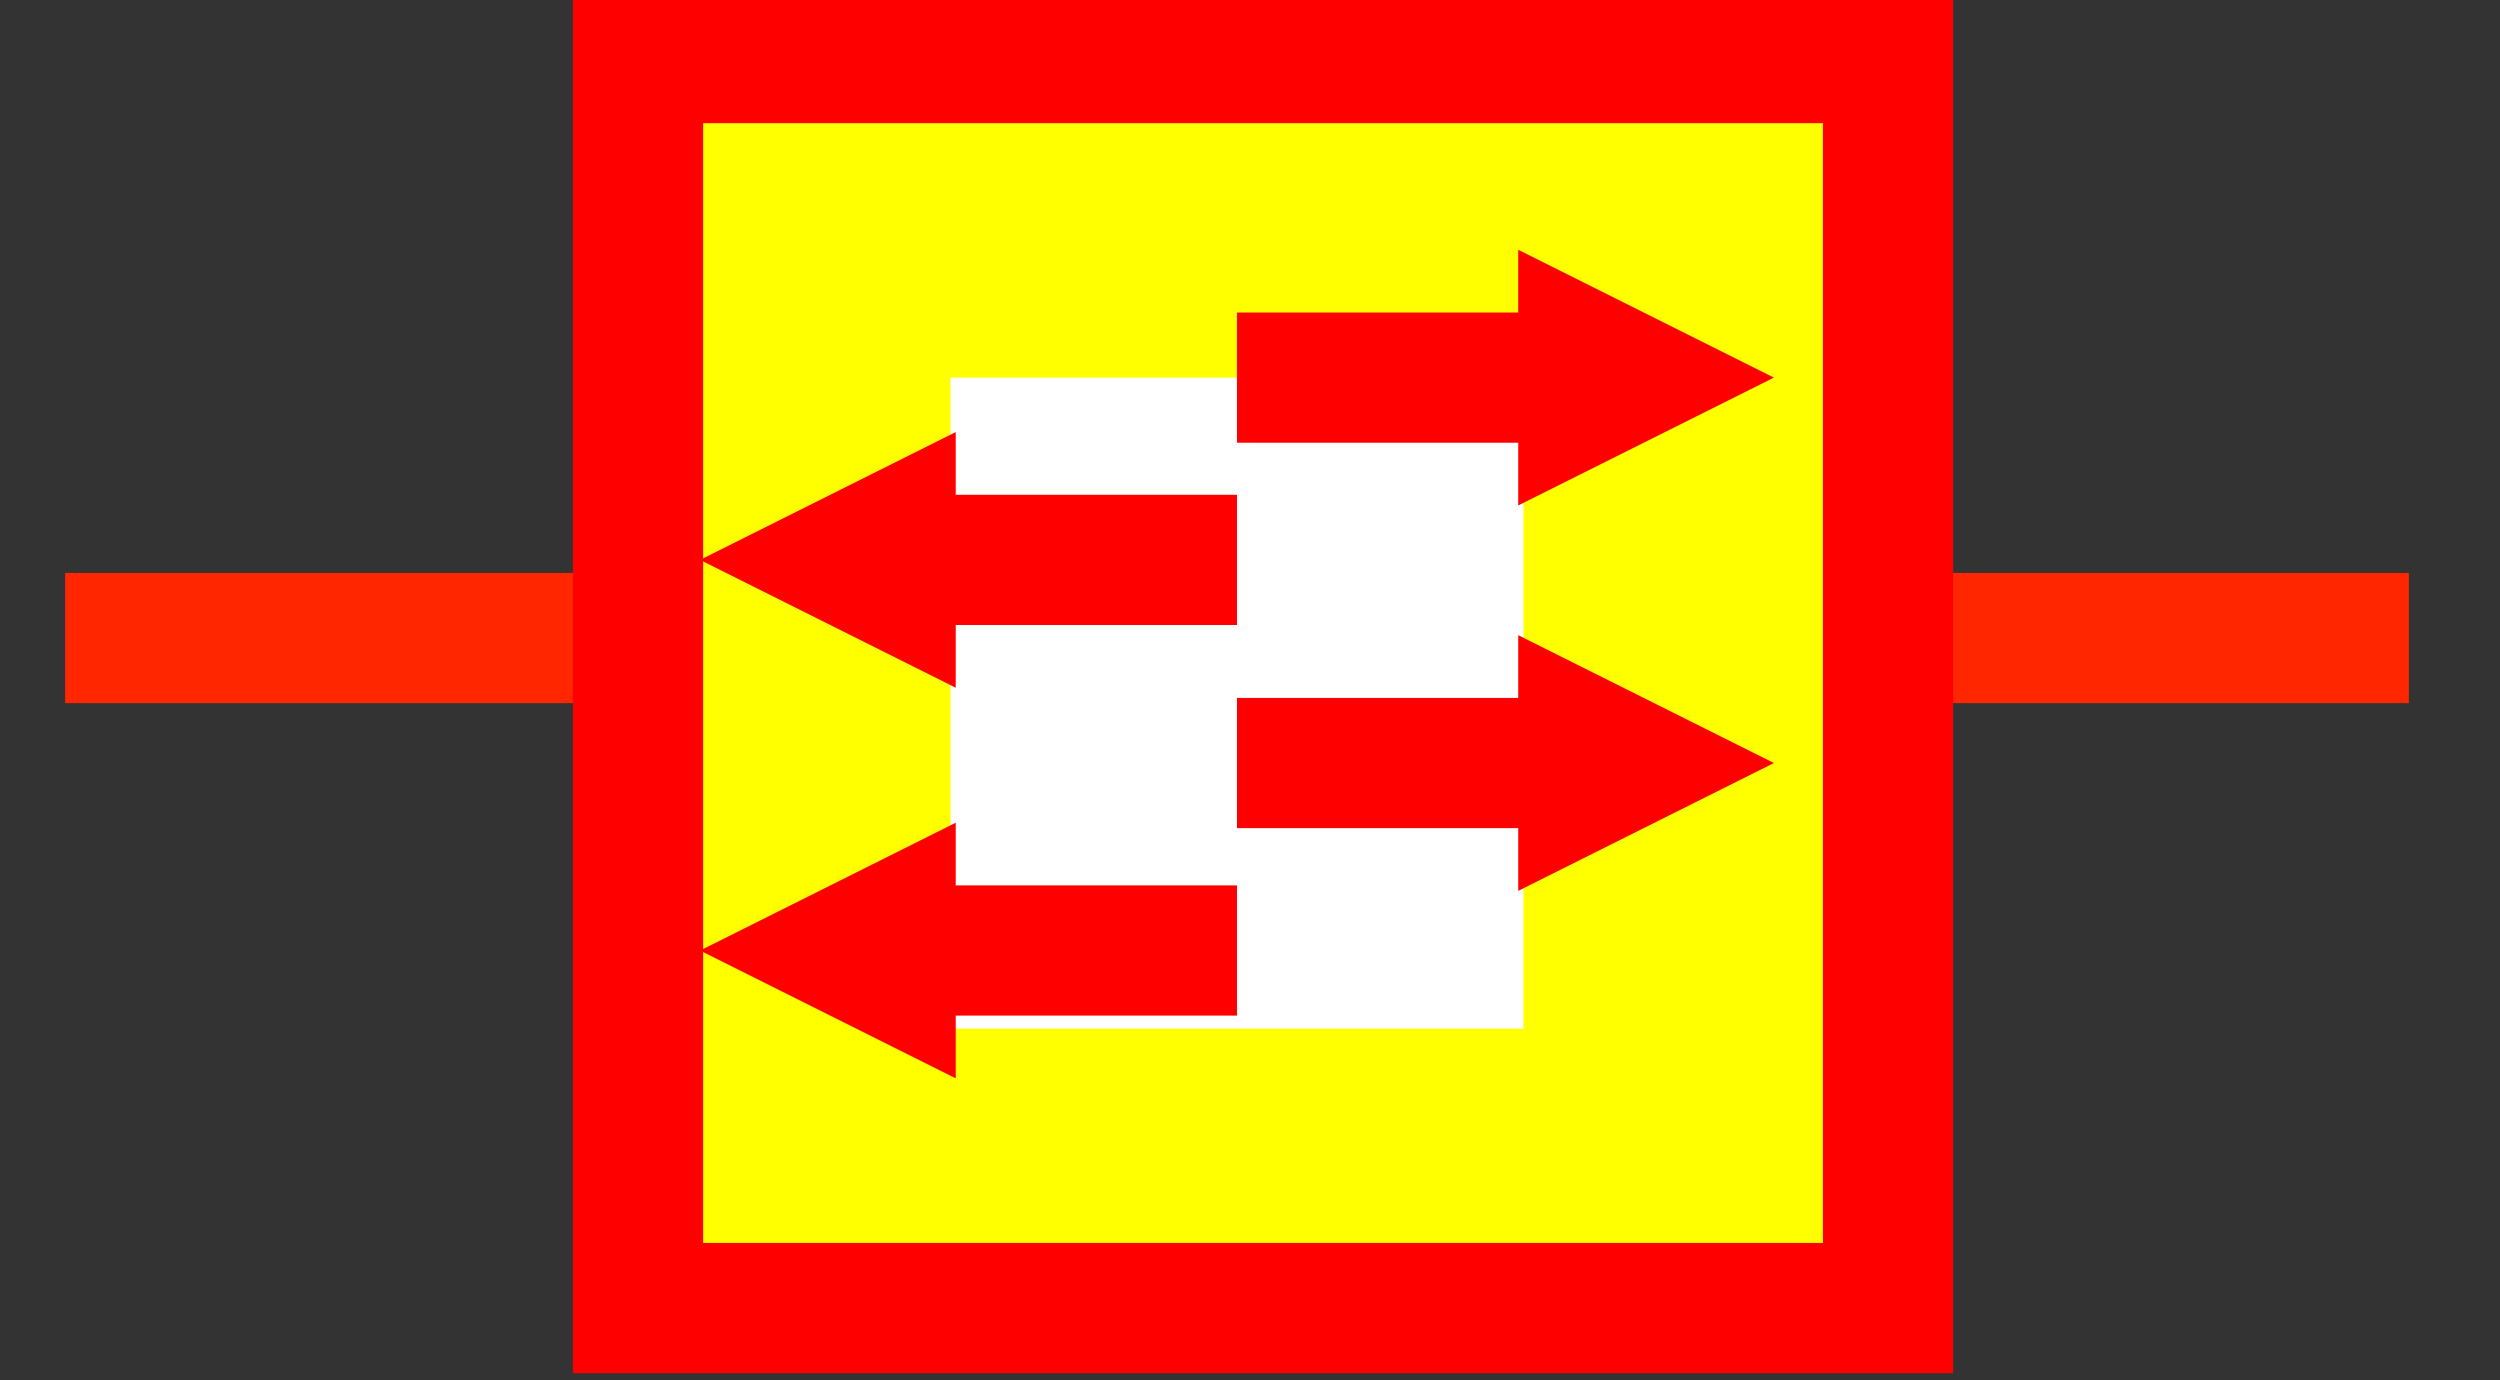 <?xml version="1.0" encoding="UTF-8"?>
<!-- Do not edit this file with editors other than draw.io -->
<!DOCTYPE svg PUBLIC "-//W3C//DTD SVG 1.1//EN" "http://www.w3.org/Graphics/SVG/1.1/DTD/svg11.dtd">
<svg xmlns="http://www.w3.org/2000/svg" xmlns:xlink="http://www.w3.org/1999/xlink" version="1.1" width="96px" height="53px" viewBox="-0.5 -0.5 96 53" content="&lt;mxfile host=&quot;app.diagrams.net&quot; modified=&quot;2024-07-26T01:54:55.545Z&quot; agent=&quot;Mozilla/5.0 (Macintosh; Intel Mac OS X 10_15_7) AppleWebKit/605.1.15 (KHTML, like Gecko) Version/14.1.2 Safari/605.1.15&quot; version=&quot;24.6.5&quot; etag=&quot;HxCE0Gv3cLsTG62WOHn3&quot; scale=&quot;1&quot; border=&quot;0&quot;&gt;&#xa;  &lt;diagram name=&quot;Page-1&quot; id=&quot;YvixC6V3GXOiAUlTTteF&quot;&gt;&#xa;    &lt;mxGraphModel dx=&quot;795&quot; dy=&quot;507&quot; grid=&quot;1&quot; gridSize=&quot;10&quot; guides=&quot;1&quot; tooltips=&quot;1&quot; connect=&quot;1&quot; arrows=&quot;1&quot; fold=&quot;1&quot; page=&quot;1&quot; pageScale=&quot;1&quot; pageWidth=&quot;850&quot; pageHeight=&quot;1100&quot; math=&quot;0&quot; shadow=&quot;0&quot;&gt;&#xa;      &lt;root&gt;&#xa;        &lt;mxCell id=&quot;0&quot; /&gt;&#xa;        &lt;mxCell id=&quot;1&quot; parent=&quot;0&quot; /&gt;&#xa;        &lt;mxCell id=&quot;2&quot; value=&quot;&quot; style=&quot;endArrow=none;html=1;rounded=0;strokeWidth=5;strokeColor=#ff2600;&quot; edge=&quot;1&quot; parent=&quot;1&quot;&gt;&#xa;          &lt;mxGeometry width=&quot;50&quot; height=&quot;50&quot; relative=&quot;1&quot; as=&quot;geometry&quot;&gt;&#xa;            &lt;mxPoint x=&quot;308&quot; y=&quot;190&quot; as=&quot;sourcePoint&quot; /&gt;&#xa;            &lt;mxPoint x=&quot;218&quot; y=&quot;190&quot; as=&quot;targetPoint&quot; /&gt;&#xa;          &lt;/mxGeometry&gt;&#xa;        &lt;/mxCell&gt;&#xa;        &lt;mxCell id=&quot;3&quot; value=&quot;&quot; style=&quot;rounded=0;whiteSpace=wrap;html=1;strokeColor=#FF0000;strokeWidth=5;fillColor=#FFFF00;&quot; vertex=&quot;1&quot; parent=&quot;1&quot;&gt;&#xa;          &lt;mxGeometry x=&quot;240&quot; y=&quot;167.73&quot; width=&quot;48&quot; height=&quot;48&quot; as=&quot;geometry&quot; /&gt;&#xa;        &lt;/mxCell&gt;&#xa;        &lt;mxCell id=&quot;4&quot; value=&quot;&quot; style=&quot;rounded=0;whiteSpace=wrap;html=1;strokeColor=none;&quot; vertex=&quot;1&quot; parent=&quot;1&quot;&gt;&#xa;          &lt;mxGeometry x=&quot;252&quot; y=&quot;180&quot; width=&quot;22&quot; height=&quot;25&quot; as=&quot;geometry&quot; /&gt;&#xa;        &lt;/mxCell&gt;&#xa;        &lt;mxCell id=&quot;5&quot; value=&quot;&quot; style=&quot;shape=flexArrow;endArrow=classic;html=1;rounded=0;endWidth=3.2;endSize=2.4;width=4;fillColor=#FF0000;strokeColor=#FF0000;&quot; edge=&quot;1&quot; parent=&quot;1&quot;&gt;&#xa;          &lt;mxGeometry width=&quot;50&quot; height=&quot;50&quot; relative=&quot;1&quot; as=&quot;geometry&quot;&gt;&#xa;            &lt;mxPoint x=&quot;263&quot; y=&quot;180&quot; as=&quot;sourcePoint&quot; /&gt;&#xa;            &lt;mxPoint x=&quot;283&quot; y=&quot;180&quot; as=&quot;targetPoint&quot; /&gt;&#xa;          &lt;/mxGeometry&gt;&#xa;        &lt;/mxCell&gt;&#xa;        &lt;mxCell id=&quot;6&quot; value=&quot;&quot; style=&quot;shape=flexArrow;endArrow=classic;html=1;rounded=0;endWidth=3.2;endSize=2.4;width=4;fillColor=#FF0000;strokeColor=#FF0000;&quot; edge=&quot;1&quot; parent=&quot;1&quot;&gt;&#xa;          &lt;mxGeometry width=&quot;50&quot; height=&quot;50&quot; relative=&quot;1&quot; as=&quot;geometry&quot;&gt;&#xa;            &lt;mxPoint x=&quot;263&quot; y=&quot;194.8&quot; as=&quot;sourcePoint&quot; /&gt;&#xa;            &lt;mxPoint x=&quot;283&quot; y=&quot;194.8&quot; as=&quot;targetPoint&quot; /&gt;&#xa;          &lt;/mxGeometry&gt;&#xa;        &lt;/mxCell&gt;&#xa;        &lt;mxCell id=&quot;7&quot; value=&quot;&quot; style=&quot;shape=flexArrow;endArrow=classic;html=1;rounded=0;endWidth=3.2;endSize=2.4;width=4;fillColor=#FF0000;strokeColor=#FF0000;&quot; edge=&quot;1&quot; parent=&quot;1&quot;&gt;&#xa;          &lt;mxGeometry width=&quot;50&quot; height=&quot;50&quot; relative=&quot;1&quot; as=&quot;geometry&quot;&gt;&#xa;            &lt;mxPoint x=&quot;263&quot; y=&quot;202&quot; as=&quot;sourcePoint&quot; /&gt;&#xa;            &lt;mxPoint x=&quot;243&quot; y=&quot;202&quot; as=&quot;targetPoint&quot; /&gt;&#xa;          &lt;/mxGeometry&gt;&#xa;        &lt;/mxCell&gt;&#xa;        &lt;mxCell id=&quot;8&quot; value=&quot;&quot; style=&quot;shape=flexArrow;endArrow=classic;html=1;rounded=0;endWidth=3.2;endSize=2.4;width=4;fillColor=#FF0000;strokeColor=#FF0000;&quot; edge=&quot;1&quot; parent=&quot;1&quot;&gt;&#xa;          &lt;mxGeometry width=&quot;50&quot; height=&quot;50&quot; relative=&quot;1&quot; as=&quot;geometry&quot;&gt;&#xa;            &lt;mxPoint x=&quot;263&quot; y=&quot;187&quot; as=&quot;sourcePoint&quot; /&gt;&#xa;            &lt;mxPoint x=&quot;243&quot; y=&quot;187&quot; as=&quot;targetPoint&quot; /&gt;&#xa;          &lt;/mxGeometry&gt;&#xa;        &lt;/mxCell&gt;&#xa;      &lt;/root&gt;&#xa;    &lt;/mxGraphModel&gt;&#xa;  &lt;/diagram&gt;&#xa;&lt;/mxfile&gt;&#xa;"><rect x="-0.5" y="-0.5" width="96" height="53" fill="#333333" stroke="none"/><defs/><g><g data-cell-id="0"><g data-cell-id="1"><g data-cell-id="CwH84Lx-YisuwOxKBxj_-57"><g><path d="M 92 24 L 2 24" fill="none" stroke="#ff2600" stroke-width="5" stroke-miterlimit="10" pointer-events="stroke"/></g></g><g data-cell-id="CwH84Lx-YisuwOxKBxj_-55"/><g data-cell-id="CwH84Lx-YisuwOxKBxj_-54"/><g data-cell-id="CwH84Lx-YisuwOxKBxj_-29"/><g data-cell-id="CwH84Lx-YisuwOxKBxj_-23"/><g data-cell-id="CwH84Lx-YisuwOxKBxj_-9"/><g data-cell-id="CwH84Lx-YisuwOxKBxj_-8"/><g data-cell-id="CwH84Lx-YisuwOxKBxj_-1"/><g data-cell-id="CwH84Lx-YisuwOxKBxj_-3"/><g data-cell-id="CwH84Lx-YisuwOxKBxj_-5"/><g data-cell-id="CwH84Lx-YisuwOxKBxj_-10"/><g data-cell-id="CwH84Lx-YisuwOxKBxj_-4"/><g data-cell-id="CwH84Lx-YisuwOxKBxj_-11"/><g data-cell-id="CwH84Lx-YisuwOxKBxj_-12"/><g data-cell-id="CwH84Lx-YisuwOxKBxj_-21"/><g data-cell-id="CwH84Lx-YisuwOxKBxj_-20"/><g data-cell-id="CwH84Lx-YisuwOxKBxj_-22"/><g data-cell-id="CwH84Lx-YisuwOxKBxj_-24"/><g data-cell-id="CwH84Lx-YisuwOxKBxj_-25"/><g data-cell-id="CwH84Lx-YisuwOxKBxj_-27"/><g data-cell-id="CwH84Lx-YisuwOxKBxj_-30"/><g data-cell-id="CwH84Lx-YisuwOxKBxj_-33"/><g data-cell-id="CwH84Lx-YisuwOxKBxj_-34"/><g data-cell-id="CwH84Lx-YisuwOxKBxj_-36"/><g data-cell-id="CwH84Lx-YisuwOxKBxj_-37"/><g data-cell-id="CwH84Lx-YisuwOxKBxj_-40"/><g data-cell-id="CwH84Lx-YisuwOxKBxj_-43"/><g data-cell-id="CwH84Lx-YisuwOxKBxj_-44"/><g data-cell-id="CwH84Lx-YisuwOxKBxj_-49"/><g data-cell-id="CwH84Lx-YisuwOxKBxj_-51"/><g data-cell-id="CwH84Lx-YisuwOxKBxj_-52"/><g data-cell-id="CwH84Lx-YisuwOxKBxj_-56"><g><rect x="24" y="1.73" width="48" height="48" fill="#ffff00" stroke="#ff0000" stroke-width="5" pointer-events="all"/></g></g><g data-cell-id="CwH84Lx-YisuwOxKBxj_-60"><g><rect x="36" y="14" width="22" height="25" fill="rgb(255, 255, 255)" stroke="none" pointer-events="all"/></g></g><g data-cell-id="CwH84Lx-YisuwOxKBxj_-59"><g><path d="M 47.5 16 L 47.5 12 L 58.3 12 L 58.3 9.9 L 66.5 14 L 58.3 18.1 L 58.3 16 Z" fill="#ff0000" stroke="#ff0000" stroke-miterlimit="10" pointer-events="all"/></g></g><g data-cell-id="CwH84Lx-YisuwOxKBxj_-61"><g><path d="M 47.5 30.8 L 47.5 26.8 L 58.3 26.8 L 58.3 24.7 L 66.5 28.8 L 58.3 32.9 L 58.3 30.8 Z" fill="#ff0000" stroke="#ff0000" stroke-miterlimit="10" pointer-events="all"/></g></g><g data-cell-id="CwH84Lx-YisuwOxKBxj_-62"><g><path d="M 46.5 34 L 46.5 38 L 35.7 38 L 35.7 40.1 L 27.5 36 L 35.7 31.9 L 35.7 34 Z" fill="#ff0000" stroke="#ff0000" stroke-miterlimit="10" pointer-events="all"/></g></g><g data-cell-id="CwH84Lx-YisuwOxKBxj_-63"><g><path d="M 46.5 19 L 46.5 23 L 35.7 23 L 35.7 25.1 L 27.5 21 L 35.7 16.9 L 35.7 19 Z" fill="#ff0000" stroke="#ff0000" stroke-miterlimit="10" pointer-events="all"/></g></g><g data-cell-id="R2VE43aRQRqsHfiYY6fk-1"/><g data-cell-id="R2VE43aRQRqsHfiYY6fk-2"/><g data-cell-id="R2VE43aRQRqsHfiYY6fk-3"/><g data-cell-id="R2VE43aRQRqsHfiYY6fk-4"/><g data-cell-id="R2VE43aRQRqsHfiYY6fk-5"/><g data-cell-id="R2VE43aRQRqsHfiYY6fk-6"/><g data-cell-id="R2VE43aRQRqsHfiYY6fk-7"/><g data-cell-id="R2VE43aRQRqsHfiYY6fk-8"/><g data-cell-id="R2VE43aRQRqsHfiYY6fk-9"/><g data-cell-id="R2VE43aRQRqsHfiYY6fk-10"/><g data-cell-id="R2VE43aRQRqsHfiYY6fk-11"/><g data-cell-id="R2VE43aRQRqsHfiYY6fk-12"/><g data-cell-id="R2VE43aRQRqsHfiYY6fk-13"/><g data-cell-id="R2VE43aRQRqsHfiYY6fk-14"/><g data-cell-id="R2VE43aRQRqsHfiYY6fk-15"/><g data-cell-id="R2VE43aRQRqsHfiYY6fk-16"/><g data-cell-id="R2VE43aRQRqsHfiYY6fk-17"/><g data-cell-id="R2VE43aRQRqsHfiYY6fk-18"/><g data-cell-id="R2VE43aRQRqsHfiYY6fk-19"/><g data-cell-id="R2VE43aRQRqsHfiYY6fk-20"/><g data-cell-id="R2VE43aRQRqsHfiYY6fk-21"/><g data-cell-id="R2VE43aRQRqsHfiYY6fk-22"/><g data-cell-id="R2VE43aRQRqsHfiYY6fk-23"/><g data-cell-id="R2VE43aRQRqsHfiYY6fk-24"/><g data-cell-id="R2VE43aRQRqsHfiYY6fk-25"/><g data-cell-id="R2VE43aRQRqsHfiYY6fk-26"/><g data-cell-id="R2VE43aRQRqsHfiYY6fk-27"/><g data-cell-id="R2VE43aRQRqsHfiYY6fk-28"/><g data-cell-id="R2VE43aRQRqsHfiYY6fk-29"/><g data-cell-id="R2VE43aRQRqsHfiYY6fk-30"/><g data-cell-id="R2VE43aRQRqsHfiYY6fk-31"/><g data-cell-id="R2VE43aRQRqsHfiYY6fk-32"/><g data-cell-id="R2VE43aRQRqsHfiYY6fk-33"/></g></g></g></svg>